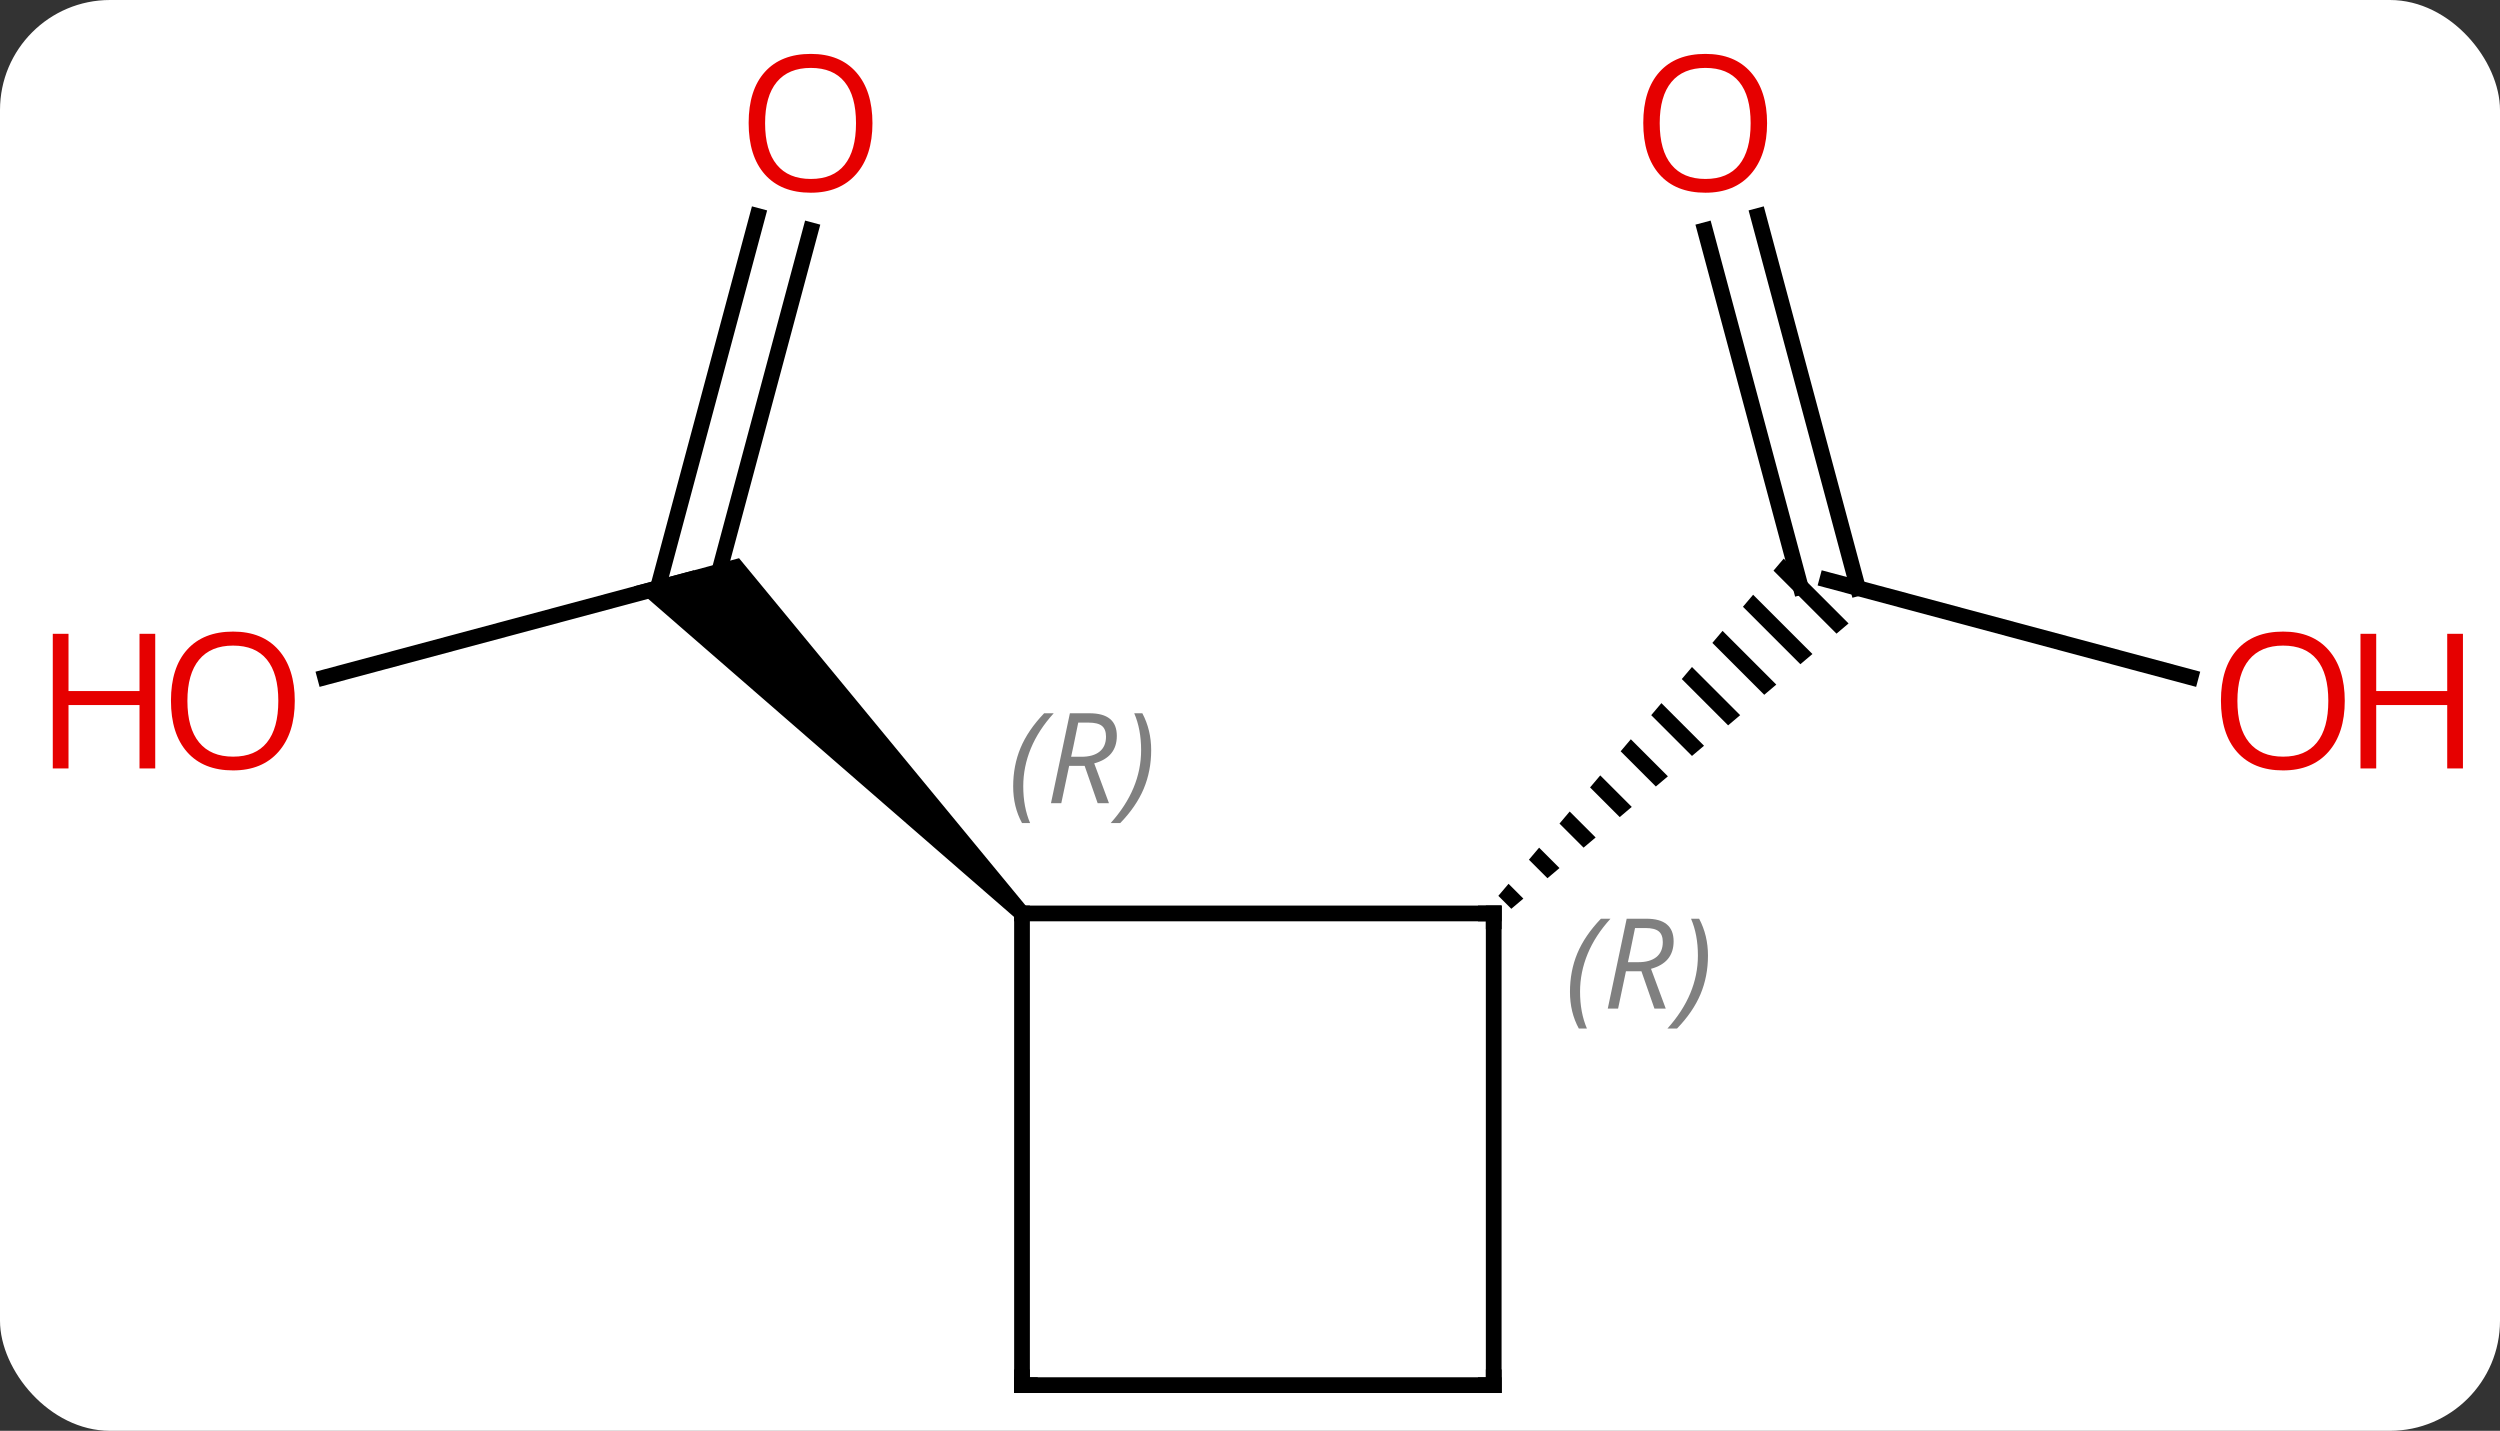 <svg width="159" viewBox="0 0 159 91" style="fill-opacity:1; color-rendering:auto; color-interpolation:auto; text-rendering:auto; stroke:black; stroke-linecap:square; stroke-miterlimit:10; shape-rendering:auto; stroke-opacity:1; fill:black; stroke-dasharray:none; font-weight:normal; stroke-width:1; font-family:'Open Sans'; font-style:normal; stroke-linejoin:miter; font-size:12; stroke-dashoffset:0; image-rendering:auto;" height="91" class="cas-substance-image" xmlns:xlink="http://www.w3.org/1999/xlink" xmlns="http://www.w3.org/2000/svg"><rect x="0" y="0" width="159" height="91" fill="#333333" stroke="none"/><svg class="cas-substance-single-component"><rect y="0" x="0" width="159" stroke="none" ry="7" rx="7" height="91" fill="white" class="cas-substance-group"/><svg y="0" x="0" width="159" viewBox="0 0 159 91" style="fill:black;" height="91" class="cas-substance-single-component-image"><svg><g><g transform="translate(80,48)" style="text-rendering:geometricPrecision; color-rendering:optimizeQuality; color-interpolation:linearRGB; stroke-linecap:butt; image-rendering:optimizeQuality;"><line y2="-4.927" y1="-11.118" x2="-59.321" x1="-36.213" style="fill:none;"/><line y2="-33.359" y1="-10.665" x2="-28.442" x1="-34.523" style="fill:none;"/><line y2="-34.264" y1="-10.595" x2="-31.823" x1="-38.165" style="fill:none;"/><path style="stroke:none;" d="M-14.646 9.741 L-15.354 10.449 L-39.688 -10.704 L-32.996 -12.498 Z"/><line y2="-4.927" y1="-11.118" x2="59.321" x1="36.213" style="fill:none;"/><line y2="-34.264" y1="-10.595" x2="31.823" x1="38.165" style="fill:none;"/><line y2="-33.359" y1="-10.665" x2="28.442" x1="34.523" style="fill:none;"/><path style="stroke:none;" d="M33.444 -12.473 L32.795 -11.707 L36.802 -7.7 L37.568 -8.349 L33.444 -12.473 ZM31.499 -10.175 L30.851 -9.409 L30.851 -9.409 L34.504 -5.756 L35.27 -6.404 L31.499 -10.175 ZM29.555 -7.877 L28.906 -7.111 L32.206 -3.811 L32.972 -4.46 L29.555 -7.877 ZM27.61 -5.579 L26.962 -4.813 L29.908 -1.867 L30.674 -2.515 L27.61 -5.579 ZM25.665 -3.281 L25.017 -2.515 L25.017 -2.515 L27.61 0.078 L28.376 -0.57 L25.665 -3.281 ZM23.721 -0.983 L23.073 -0.217 L25.312 2.022 L26.078 1.374 L23.721 -0.983 ZM21.776 1.315 L21.128 2.081 L23.014 3.967 L23.78 3.319 L21.776 1.315 ZM19.832 3.613 L19.184 4.379 L19.184 4.379 L20.716 5.911 L21.482 5.263 L19.832 3.613 ZM17.887 5.911 L17.239 6.677 L18.418 7.856 L19.184 7.208 L17.887 5.911 ZM15.943 8.21 L15.294 8.976 L15.294 8.976 L16.119 9.8 L16.119 9.8 L16.886 9.152 L15.943 8.21 Z"/><line y2="10.095" y1="10.095" x2="15" x1="-15" style="fill:none;"/><line y2="40.095" y1="10.095" x2="-15" x1="-15" style="fill:none;"/><line y2="40.095" y1="10.095" x2="15" x1="15" style="fill:none;"/><line y2="40.095" y1="40.095" x2="15" x1="-15" style="fill:none;"/></g><g transform="translate(80,48)" style="fill:rgb(230,0,0); text-rendering:geometricPrecision; color-rendering:optimizeQuality; image-rendering:optimizeQuality; font-family:'Open Sans'; stroke:rgb(230,0,0); color-interpolation:linearRGB;"><path style="stroke:none;" d="M-61.252 -3.424 Q-61.252 -1.362 -62.292 -0.182 Q-63.331 0.998 -65.174 0.998 Q-67.065 0.998 -68.096 -0.167 Q-69.127 -1.331 -69.127 -3.44 Q-69.127 -5.534 -68.096 -6.682 Q-67.065 -7.831 -65.174 -7.831 Q-63.315 -7.831 -62.284 -6.659 Q-61.252 -5.487 -61.252 -3.424 ZM-68.081 -3.424 Q-68.081 -1.69 -67.338 -0.784 Q-66.596 0.123 -65.174 0.123 Q-63.752 0.123 -63.026 -0.776 Q-62.299 -1.674 -62.299 -3.424 Q-62.299 -5.159 -63.026 -6.049 Q-63.752 -6.94 -65.174 -6.94 Q-66.596 -6.94 -67.338 -6.042 Q-68.081 -5.143 -68.081 -3.424 Z"/><path style="stroke:none;" d="M-70.127 0.873 L-71.127 0.873 L-71.127 -3.159 L-75.643 -3.159 L-75.643 0.873 L-76.643 0.873 L-76.643 -7.69 L-75.643 -7.69 L-75.643 -4.049 L-71.127 -4.049 L-71.127 -7.69 L-70.127 -7.69 L-70.127 0.873 Z"/><path style="stroke:none;" d="M-24.512 -40.165 Q-24.512 -38.103 -25.551 -36.923 Q-26.59 -35.743 -28.433 -35.743 Q-30.324 -35.743 -31.355 -36.907 Q-32.386 -38.072 -32.386 -40.181 Q-32.386 -42.275 -31.355 -43.423 Q-30.324 -44.572 -28.433 -44.572 Q-26.574 -44.572 -25.543 -43.4 Q-24.512 -42.228 -24.512 -40.165 ZM-31.34 -40.165 Q-31.34 -38.431 -30.597 -37.525 Q-29.855 -36.618 -28.433 -36.618 Q-27.012 -36.618 -26.285 -37.517 Q-25.558 -38.415 -25.558 -40.165 Q-25.558 -41.9 -26.285 -42.79 Q-27.012 -43.681 -28.433 -43.681 Q-29.855 -43.681 -30.597 -42.782 Q-31.34 -41.884 -31.34 -40.165 Z"/><path style="stroke:none;" d="M69.127 -3.424 Q69.127 -1.362 68.088 -0.182 Q67.049 0.998 65.206 0.998 Q63.315 0.998 62.284 -0.167 Q61.252 -1.331 61.252 -3.44 Q61.252 -5.534 62.284 -6.682 Q63.315 -7.831 65.206 -7.831 Q67.065 -7.831 68.096 -6.659 Q69.127 -5.487 69.127 -3.424 ZM62.299 -3.424 Q62.299 -1.69 63.042 -0.784 Q63.784 0.123 65.206 0.123 Q66.627 0.123 67.354 -0.776 Q68.081 -1.674 68.081 -3.424 Q68.081 -5.159 67.354 -6.049 Q66.627 -6.94 65.206 -6.94 Q63.784 -6.94 63.042 -6.042 Q62.299 -5.143 62.299 -3.424 Z"/><path style="stroke:none;" d="M76.643 0.873 L75.643 0.873 L75.643 -3.159 L71.127 -3.159 L71.127 0.873 L70.127 0.873 L70.127 -7.69 L71.127 -7.69 L71.127 -4.049 L75.643 -4.049 L75.643 -7.69 L76.643 -7.69 L76.643 0.873 Z"/><path style="stroke:none;" d="M32.386 -40.165 Q32.386 -38.103 31.347 -36.923 Q30.308 -35.743 28.465 -35.743 Q26.574 -35.743 25.543 -36.907 Q24.512 -38.072 24.512 -40.181 Q24.512 -42.275 25.543 -43.423 Q26.574 -44.572 28.465 -44.572 Q30.324 -44.572 31.355 -43.4 Q32.386 -42.228 32.386 -40.165 ZM25.558 -40.165 Q25.558 -38.431 26.301 -37.525 Q27.043 -36.618 28.465 -36.618 Q29.887 -36.618 30.613 -37.517 Q31.34 -38.415 31.34 -40.165 Q31.34 -41.9 30.613 -42.79 Q29.887 -43.681 28.465 -43.681 Q27.043 -43.681 26.301 -42.782 Q25.558 -41.884 25.558 -40.165 Z"/></g><g transform="translate(80,48)" style="font-size:8.4px; fill:gray; text-rendering:geometricPrecision; image-rendering:optimizeQuality; color-rendering:optimizeQuality; font-family:'Open Sans'; font-style:italic; stroke:gray; color-interpolation:linearRGB;"><path style="stroke:none;" d="M-15.562 2.02 Q-15.562 0.692 -15.093 -0.433 Q-14.624 -1.558 -13.593 -2.636 L-12.984 -2.636 Q-13.952 -1.573 -14.437 -0.402 Q-14.921 0.77 -14.921 2.005 Q-14.921 3.333 -14.484 4.348 L-14.999 4.348 Q-15.562 3.317 -15.562 2.02 ZM-12.002 0.708 L-12.502 3.083 L-13.158 3.083 L-11.955 -2.636 L-10.705 -2.636 Q-8.97 -2.636 -8.97 -1.198 Q-8.97 0.161 -10.408 0.551 L-9.47 3.083 L-10.189 3.083 L-11.017 0.708 L-12.002 0.708 ZM-11.424 -2.042 Q-11.814 -0.12 -11.877 0.13 L-11.22 0.13 Q-10.47 0.13 -10.064 -0.199 Q-9.658 -0.527 -9.658 -1.152 Q-9.658 -1.62 -9.916 -1.831 Q-10.174 -2.042 -10.767 -2.042 L-11.424 -2.042 ZM-6.785 -0.292 Q-6.785 1.036 -7.261 2.169 Q-7.738 3.301 -8.753 4.348 L-9.363 4.348 Q-7.425 2.192 -7.425 -0.292 Q-7.425 -1.62 -7.863 -2.636 L-7.347 -2.636 Q-6.785 -1.573 -6.785 -0.292 Z"/></g><g transform="translate(80,48)" style="stroke-linecap:butt; font-size:8.4px; text-rendering:geometricPrecision; image-rendering:optimizeQuality; color-rendering:optimizeQuality; font-family:'Open Sans'; font-style:italic; color-interpolation:linearRGB; stroke-miterlimit:5;"><path style="fill:none;" d="M14.5 10.095 L15 10.095 L15 10.595"/><path style="fill:gray; stroke:none;" d="M19.85 15.086 Q19.85 13.758 20.319 12.633 Q20.788 11.508 21.819 10.43 L22.428 10.43 Q21.459 11.492 20.975 12.664 Q20.491 13.836 20.491 15.07 Q20.491 16.398 20.928 17.414 L20.413 17.414 Q19.85 16.383 19.85 15.086 ZM23.41 13.773 L22.91 16.148 L22.254 16.148 L23.457 10.43 L24.707 10.43 Q26.442 10.43 26.442 11.867 Q26.442 13.226 25.004 13.617 L25.942 16.148 L25.223 16.148 L24.395 13.773 L23.41 13.773 ZM23.988 11.023 Q23.598 12.945 23.535 13.195 L24.192 13.195 Q24.942 13.195 25.348 12.867 Q25.754 12.539 25.754 11.914 Q25.754 11.445 25.496 11.234 Q25.238 11.023 24.645 11.023 L23.988 11.023 ZM28.627 12.773 Q28.627 14.101 28.151 15.234 Q27.674 16.367 26.659 17.414 L26.049 17.414 Q27.987 15.258 27.987 12.773 Q27.987 11.445 27.549 10.43 L28.065 10.43 Q28.627 11.492 28.627 12.773 Z"/><path style="fill:none;" d="M-15 39.595 L-15 40.095 L-14.5 40.095"/><path style="fill:none;" d="M15 39.595 L15 40.095 L14.5 40.095"/></g></g></svg></svg></svg></svg>